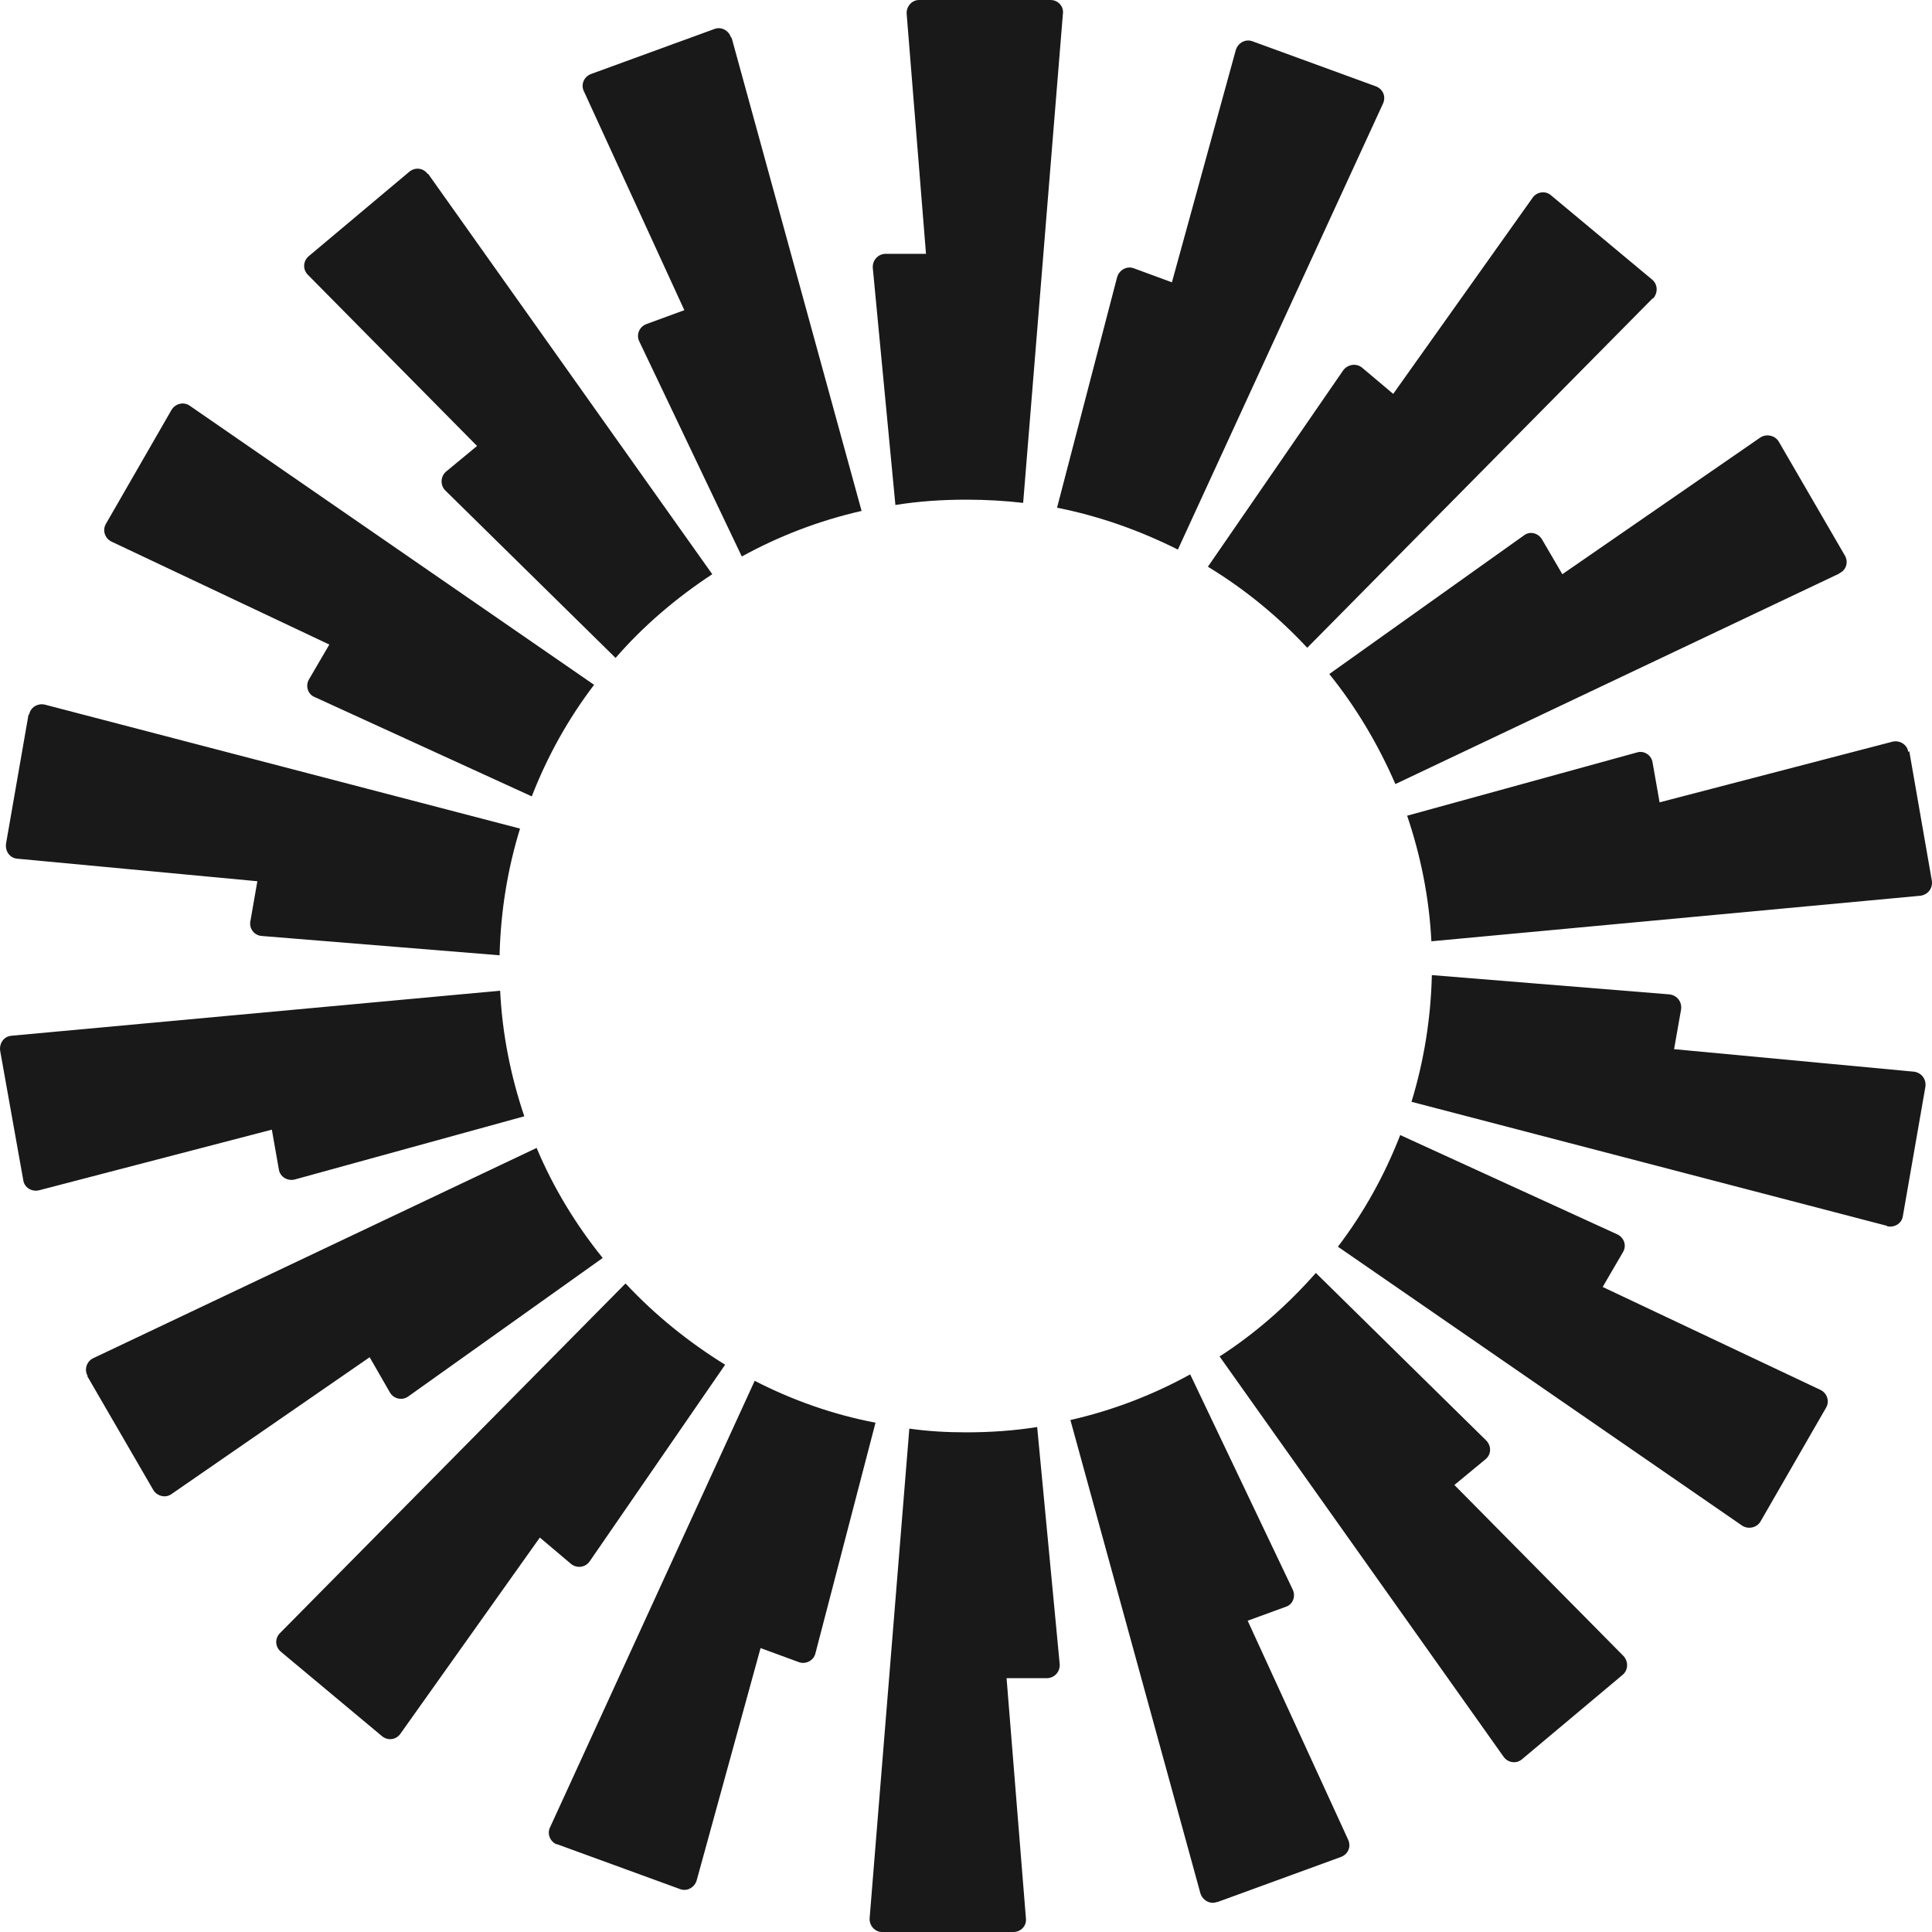 <svg width="24" height="24" viewBox="0 0 24 24" fill="none" xmlns="http://www.w3.org/2000/svg">
<path fill-rule="evenodd" clip-rule="evenodd" d="M13.204 0.167L12.71 6.247C12.477 6.22 12.243 6.207 12.003 6.207C11.703 6.207 11.41 6.227 11.123 6.273L10.842 3.327C10.836 3.233 10.909 3.153 11.003 3.153H11.503L11.263 0.173C11.256 0.08 11.329 0 11.416 0H13.051C13.144 0 13.217 0.08 13.204 0.173V0.167ZM9.081 0.467C9.055 0.38 8.961 0.327 8.875 0.36L7.34 0.92C7.253 0.953 7.213 1.053 7.253 1.133L8.501 3.853L8.027 4.027C7.941 4.06 7.901 4.16 7.941 4.24L9.215 6.913C9.675 6.66 10.175 6.467 10.703 6.347L9.088 0.467H9.081ZM5.319 2.16L8.848 7.133C8.401 7.427 7.994 7.773 7.647 8.173L5.532 6.093C5.466 6.027 5.472 5.92 5.539 5.86L5.926 5.54L3.824 3.413C3.758 3.347 3.764 3.24 3.838 3.18L5.085 2.133C5.159 2.073 5.259 2.087 5.312 2.16H5.319ZM2.357 5.04C2.283 4.987 2.177 5.013 2.13 5.093L1.316 6.507C1.269 6.587 1.303 6.687 1.383 6.727L4.091 8.007L3.838 8.44C3.791 8.52 3.824 8.627 3.911 8.66L6.606 9.893C6.8 9.393 7.06 8.927 7.38 8.507L2.357 5.04ZM0.362 8.88C0.375 8.787 0.469 8.733 0.556 8.753L6.46 10.293C6.306 10.793 6.219 11.32 6.206 11.867L3.251 11.627C3.157 11.62 3.091 11.533 3.111 11.44L3.197 10.947L0.215 10.667C0.122 10.66 0.062 10.573 0.075 10.48L0.355 8.873L0.362 8.88ZM0.142 12.867C0.049 12.873 -0.011 12.96 0.002 13.053L0.289 14.66C0.302 14.753 0.395 14.807 0.482 14.787L3.377 14.033L3.464 14.527C3.478 14.62 3.571 14.673 3.658 14.653L6.513 13.867C6.346 13.373 6.239 12.847 6.213 12.307L0.135 12.867H0.142ZM1.089 17.093C1.043 17.013 1.076 16.913 1.156 16.873L6.666 14.26C6.873 14.753 7.153 15.213 7.487 15.627L5.072 17.347C4.999 17.4 4.892 17.38 4.845 17.3L4.592 16.86L2.13 18.56C2.057 18.613 1.95 18.587 1.903 18.507L1.083 17.093H1.089ZM7.767 15.947L3.478 20.287C3.411 20.353 3.417 20.46 3.491 20.52L4.745 21.567C4.818 21.627 4.919 21.613 4.972 21.54L6.706 19.1L7.093 19.427C7.167 19.487 7.273 19.473 7.327 19.393L9.008 16.953C8.554 16.673 8.134 16.333 7.774 15.947H7.767ZM6.92 22.913C6.833 22.88 6.793 22.78 6.833 22.7L9.375 17.153C9.842 17.393 10.349 17.573 10.876 17.673L10.129 20.54C10.109 20.627 10.009 20.68 9.922 20.647L9.448 20.473L8.654 23.36C8.628 23.447 8.534 23.5 8.448 23.467L6.913 22.907L6.92 22.913ZM11.296 17.747L10.803 23.827C10.796 23.92 10.869 24 10.956 24H12.59C12.684 24 12.757 23.92 12.744 23.827L12.504 20.847H13.004C13.097 20.847 13.171 20.767 13.164 20.673L12.884 17.727C12.597 17.773 12.303 17.793 12.003 17.793C11.763 17.793 11.53 17.78 11.296 17.747ZM17.18 1.287C17.22 1.2 17.18 1.107 17.093 1.073L15.559 0.513C15.472 0.48 15.379 0.533 15.352 0.62L14.558 3.507L14.085 3.333C13.998 3.3 13.905 3.353 13.878 3.44L13.131 6.307C13.665 6.413 14.165 6.593 14.632 6.827L17.18 1.287ZM20.529 3.707L16.239 8.047C15.879 7.66 15.466 7.32 15.005 7.04L16.686 4.6C16.74 4.527 16.847 4.507 16.92 4.567L17.307 4.893L19.041 2.453C19.095 2.38 19.202 2.367 19.268 2.427L20.523 3.473C20.596 3.533 20.596 3.64 20.536 3.707H20.529ZM22.851 7.12C22.937 7.08 22.964 6.98 22.917 6.9L22.097 5.487C22.05 5.407 21.943 5.387 21.87 5.433L19.408 7.133L19.155 6.7C19.108 6.62 19.001 6.593 18.928 6.653L16.513 8.373C16.847 8.787 17.12 9.247 17.334 9.74L22.844 7.127L22.851 7.12ZM23.718 9.333L23.998 10.94C24.012 11.033 23.951 11.113 23.858 11.127L17.781 11.693C17.754 11.147 17.647 10.627 17.48 10.133L20.336 9.347C20.422 9.32 20.516 9.38 20.529 9.473L20.616 9.967L23.511 9.213C23.598 9.193 23.691 9.247 23.705 9.34L23.718 9.333ZM23.444 15.233C23.531 15.253 23.625 15.2 23.638 15.107L23.918 13.5C23.931 13.407 23.871 13.327 23.778 13.313L20.796 13.033L20.883 12.54C20.896 12.447 20.836 12.367 20.743 12.353L17.787 12.113C17.774 12.66 17.687 13.187 17.534 13.687L23.438 15.227L23.444 15.233ZM21.87 18.9C21.823 18.98 21.717 19 21.643 18.953L16.62 15.487C16.94 15.067 17.2 14.6 17.394 14.1L20.089 15.333C20.176 15.373 20.209 15.473 20.162 15.553L19.909 15.987L22.617 17.267C22.697 17.307 22.731 17.407 22.684 17.487L21.87 18.9ZM15.152 16.853L18.681 21.827C18.735 21.9 18.841 21.913 18.908 21.853L20.155 20.807C20.229 20.747 20.229 20.64 20.169 20.573L18.067 18.447L18.454 18.127C18.528 18.067 18.528 17.96 18.461 17.893L16.346 15.813C15.993 16.213 15.592 16.567 15.146 16.853H15.152ZM15.119 23.627C15.032 23.66 14.939 23.607 14.912 23.52L13.297 17.64C13.825 17.52 14.325 17.327 14.785 17.073L16.059 19.747C16.099 19.833 16.059 19.933 15.973 19.96L15.499 20.133L16.747 22.853C16.787 22.94 16.747 23.033 16.66 23.067L15.126 23.627H15.119Z" fill="#191919"/>
</svg>
